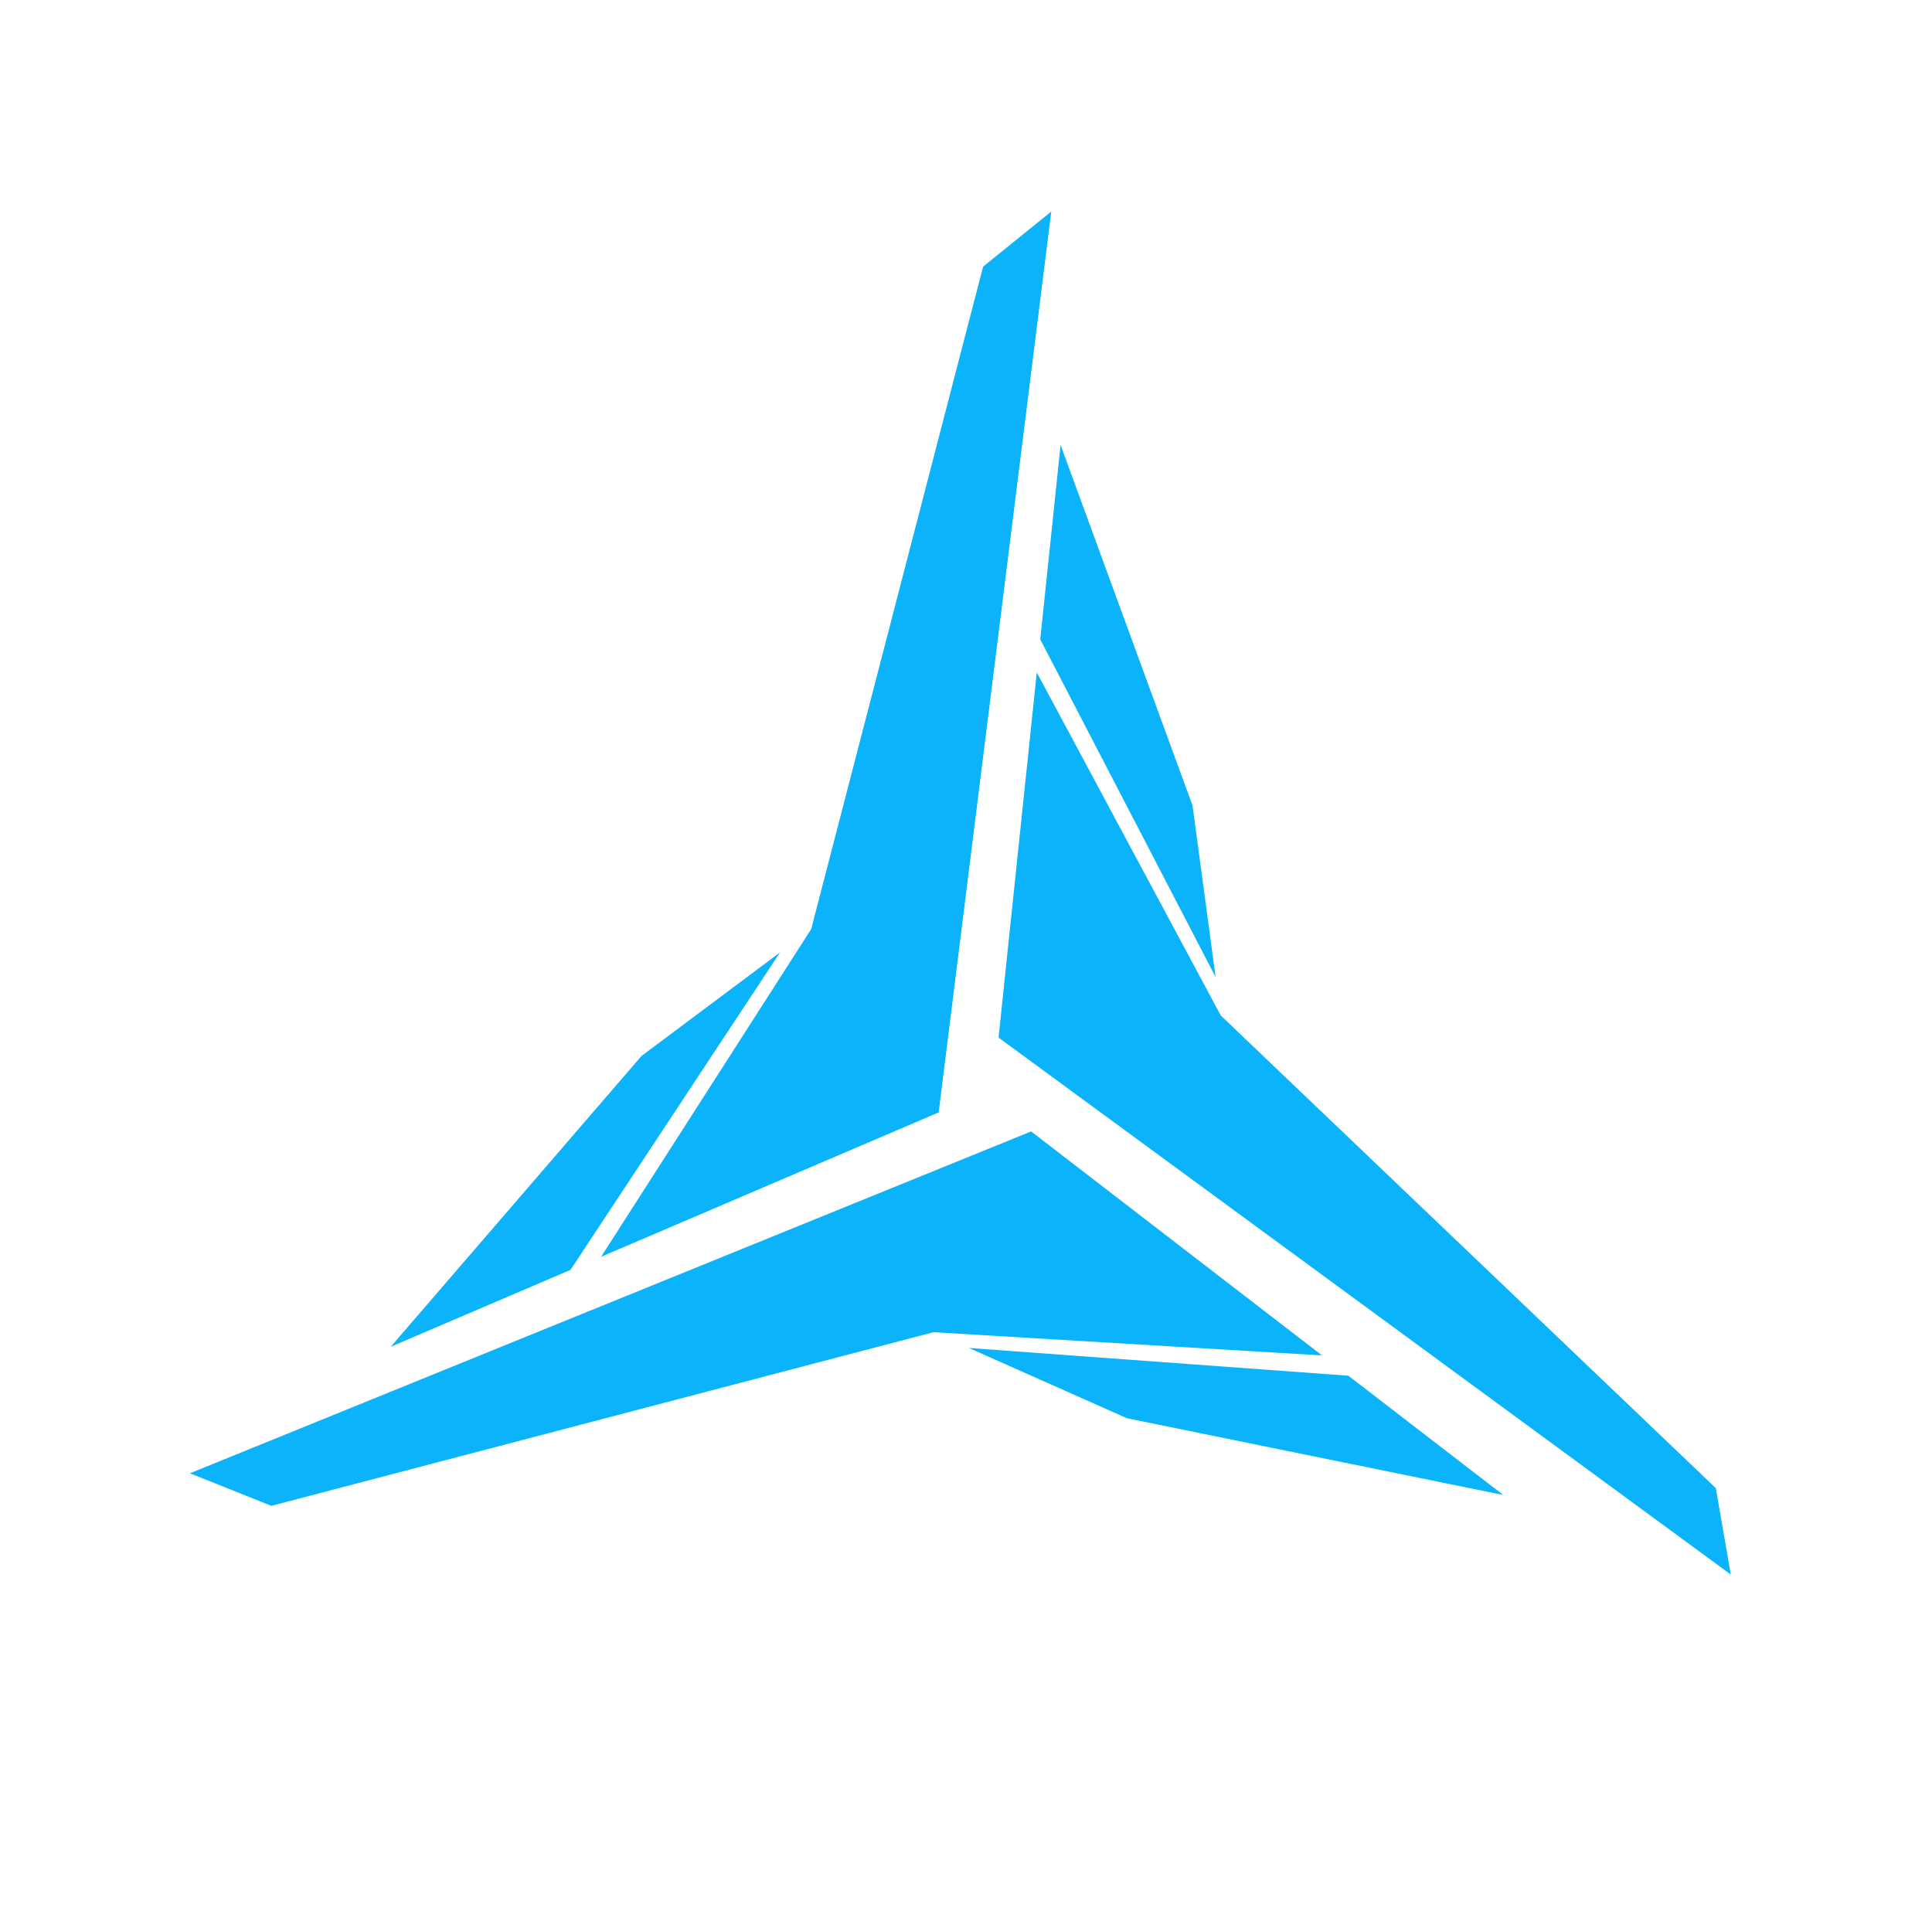 <?xml version="1.0" encoding="utf-8"?>
<svg xmlns="http://www.w3.org/2000/svg" width="178" height="177">
	<path fill="#0BB3FA" d="M121.802 124.89l-35.802-2.14-61 16-7.5-3 77.5-31.5 26.802 20.64zm2.428 1.871l-34.964-2.558 14.567 6.477 34.666 7.07-14.269-10.989zm-68.852-10.959l19.358-30.193 15.84-61.042 6.282-5.078-10.376 83.011-31.104 13.302zm-2.818 1.206l19.313-29.258-12.768 9.546-23.105 26.794 16.56-7.082zm42.961-55.046l16.951 31.607 45.611 43.55 1.378 7.959-67.461-49.472 3.521-33.644zm.319-3.049l16.156 31.113-2.124-15.8-12.158-33.226-1.874 17.913z" />
</svg>